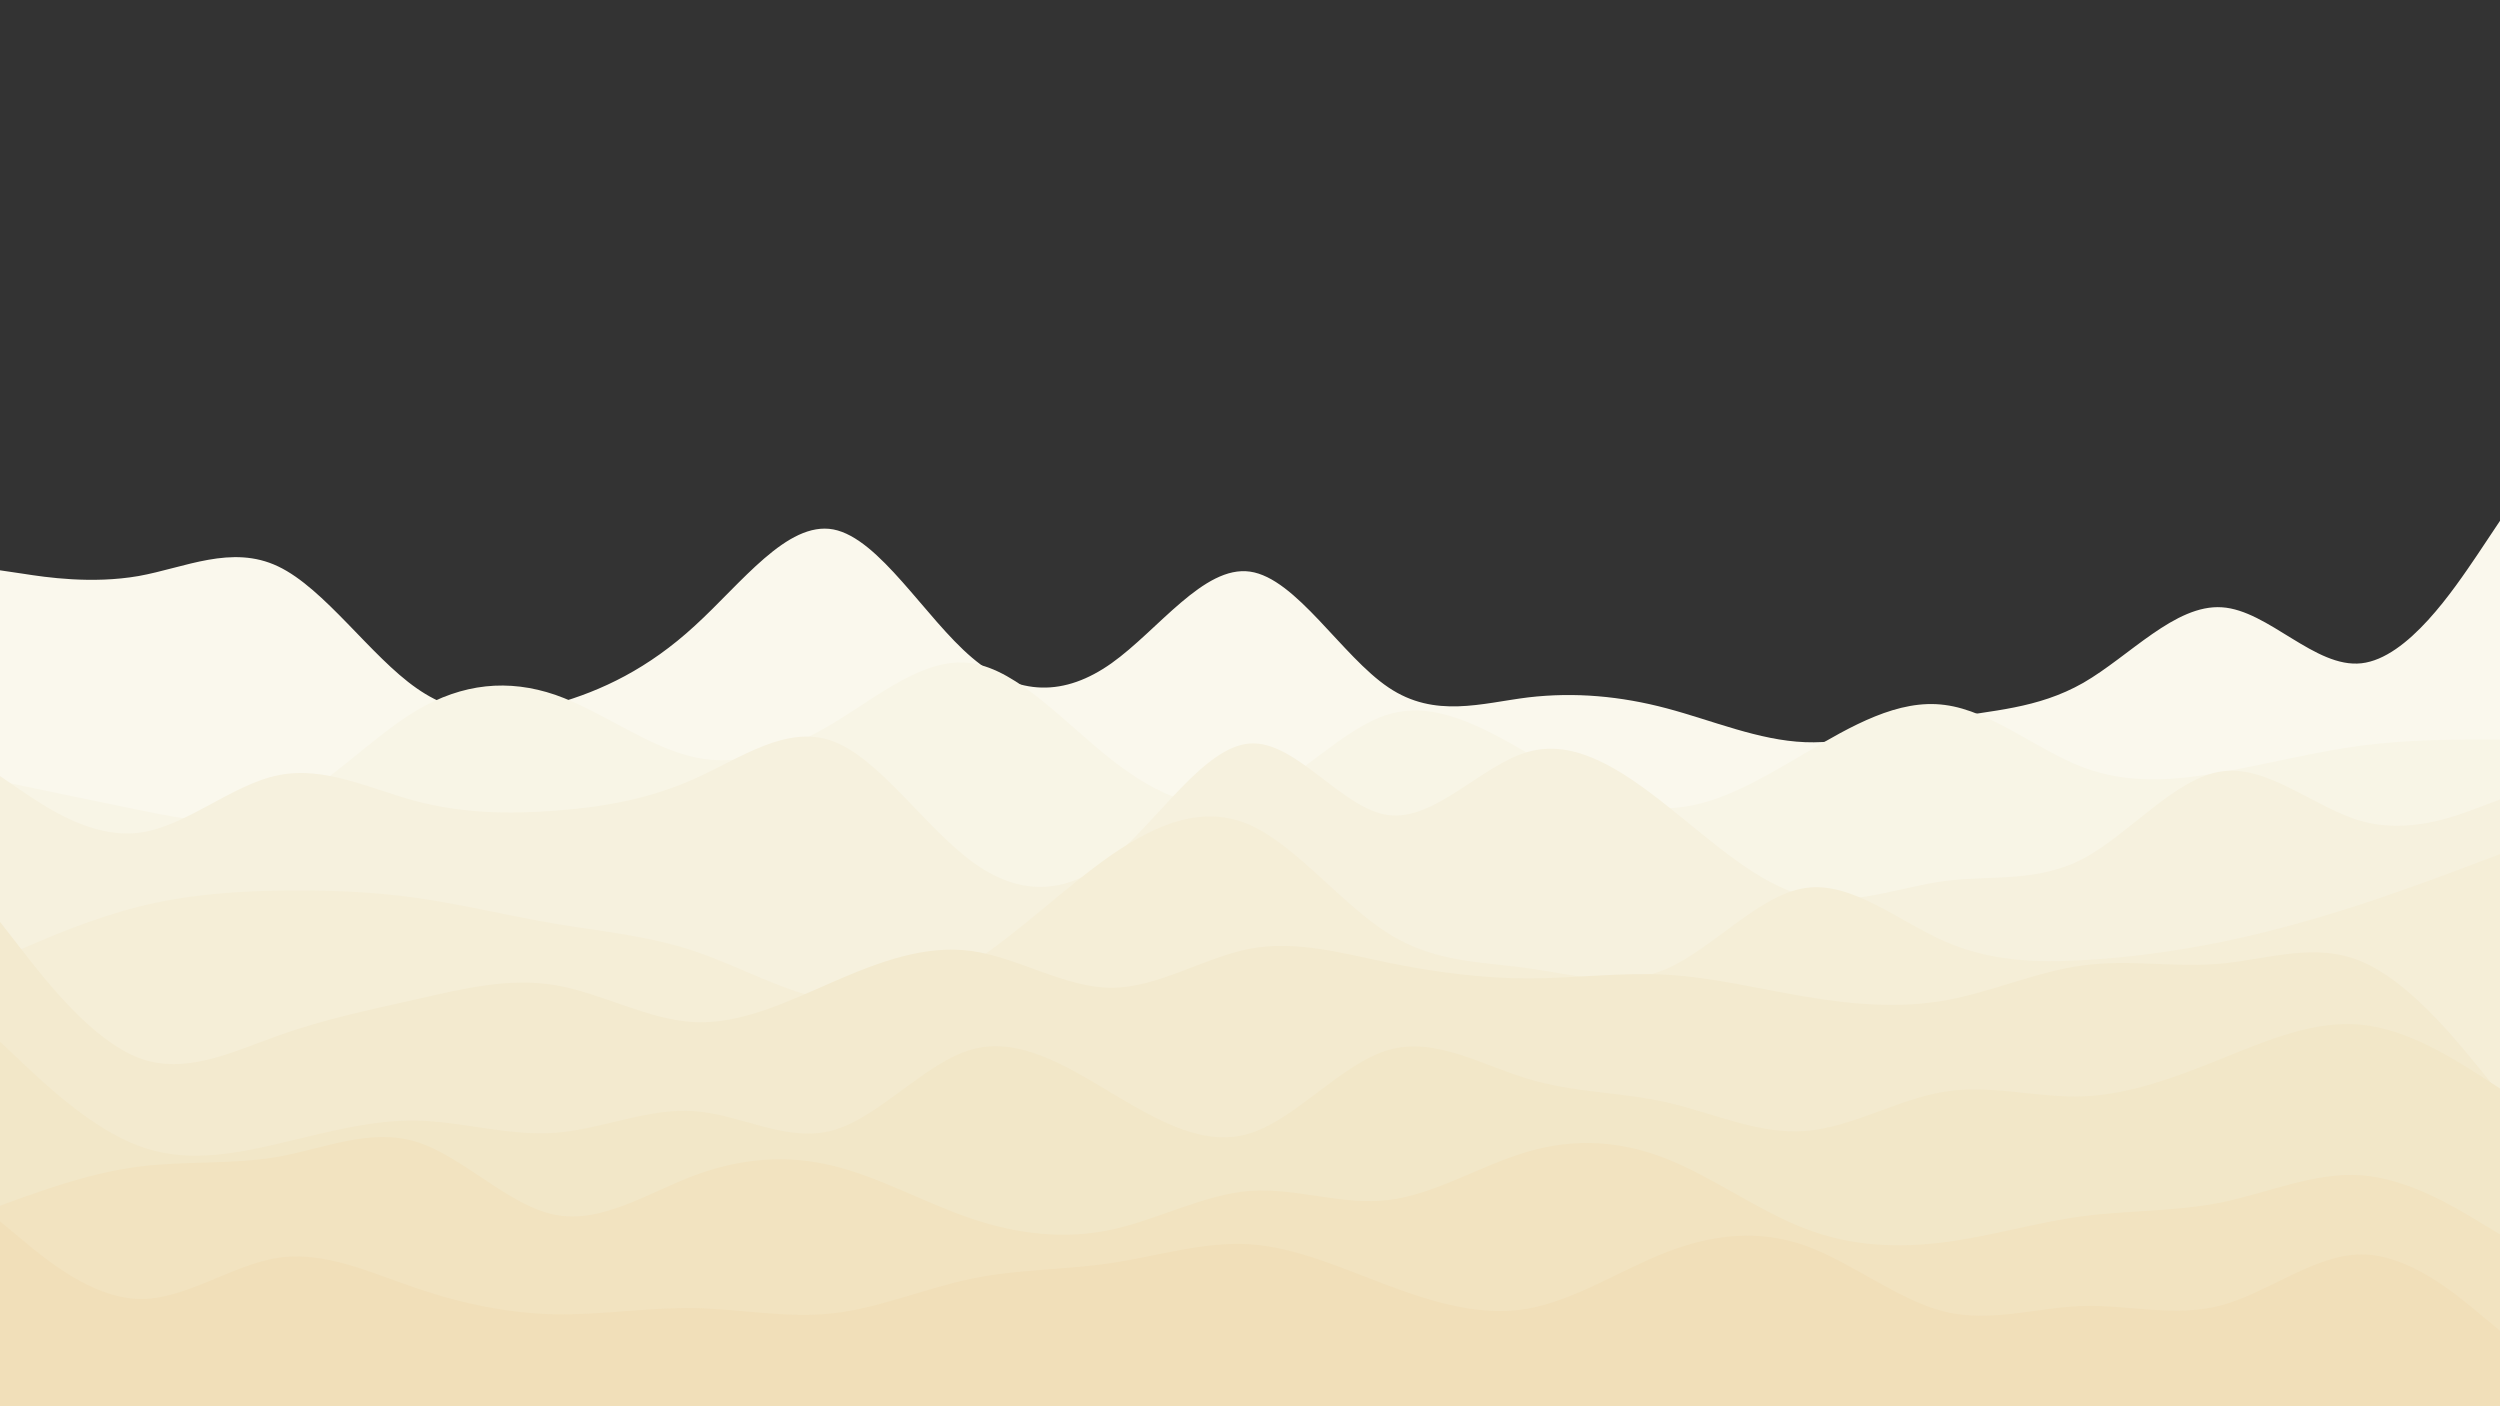 <svg id="visual" viewBox="0 0 960 540" width="960" height="540" xmlns="http://www.w3.org/2000/svg" xmlns:xlink="http://www.w3.org/1999/xlink" version="1.1"><rect x="0" y="0" width="960" height="540" fill="#333333" stroke="none"/><path d="M0 219L8.8 220.3C17.7 221.7 35.3 224.3 53.2 221.2C71 218 89 209 106.8 217.5C124.7 226 142.3 252 160 264.3C177.7 276.7 195.3 275.3 213.2 270.3C231 265.3 249 256.7 266.8 240.3C284.7 224 302.3 200 320 203.3C337.7 206.7 355.3 237.3 373.2 252.5C391 267.7 409 267.3 426.8 254.7C444.7 242 462.3 217 480 219.5C497.7 222 515.3 252 533.2 264C551 276 569 270 586.8 267.8C604.7 265.7 622.3 267.3 640 272C657.7 276.7 675.3 284.3 693.2 285C711 285.7 729 279.3 746.8 276C764.7 272.7 782.3 272.3 800 262.2C817.7 252 835.3 232 853.2 233.2C871 234.3 889 256.7 906.8 254.7C924.7 252.7 942.3 226.3 951.2 213.2L960 200L960 541L951.2 541C942.3 541 924.7 541 906.8 541C889 541 871 541 853.2 541C835.3 541 817.7 541 800 541C782.3 541 764.7 541 746.8 541C729 541 711 541 693.2 541C675.3 541 657.7 541 640 541C622.3 541 604.7 541 586.8 541C569 541 551 541 533.2 541C515.3 541 497.7 541 480 541C462.3 541 444.7 541 426.8 541C409 541 391 541 373.2 541C355.3 541 337.7 541 320 541C302.3 541 284.7 541 266.8 541C249 541 231 541 213.2 541C195.3 541 177.7 541 160 541C142.3 541 124.7 541 106.8 541C89 541 71 541 53.2 541C35.3 541 17.7 541 8.8 541L0 541Z" fill="#faf8ed"></path><path d="M0 300L8.8 301.8C17.7 303.7 35.3 307.3 53.2 311C71 314.7 89 318.3 106.8 310.5C124.7 302.7 142.3 283.3 160 272.8C177.7 262.3 195.3 260.7 213.2 266.8C231 273 249 287 266.8 290.8C284.7 294.7 302.3 288.3 320 277.7C337.7 267 355.3 252 373.2 254.7C391 257.3 409 277.7 426.8 291.7C444.7 305.7 462.3 313.3 480 306.8C497.7 300.3 515.3 279.7 533.2 274.3C551 269 569 279 586.8 289.3C604.7 299.7 622.3 310.3 640 310.3C657.7 310.3 675.3 299.7 693.2 289.2C711 278.7 729 268.3 746.8 270.7C764.7 273 782.3 288 800 294.7C817.7 301.3 835.3 299.7 853.2 296.5C871 293.3 889 288.7 906.8 286.3C924.7 284 942.3 284 951.2 284L960 284L960 541L951.2 541C942.3 541 924.7 541 906.8 541C889 541 871 541 853.2 541C835.3 541 817.7 541 800 541C782.3 541 764.7 541 746.8 541C729 541 711 541 693.2 541C675.3 541 657.7 541 640 541C622.3 541 604.7 541 586.8 541C569 541 551 541 533.2 541C515.3 541 497.7 541 480 541C462.3 541 444.7 541 426.8 541C409 541 391 541 373.2 541C355.3 541 337.7 541 320 541C302.3 541 284.7 541 266.8 541C249 541 231 541 213.2 541C195.3 541 177.7 541 160 541C142.3 541 124.7 541 106.8 541C89 541 71 541 53.2 541C35.3 541 17.7 541 8.8 541L0 541Z" fill="#f8f5e6"></path><path d="M0 298L8.8 304C17.7 310 35.3 322 53.2 319.8C71 317.7 89 301.3 106.8 297.7C124.7 294 142.3 303 160 307.7C177.7 312.3 195.3 312.7 213.2 311.3C231 310 249 307 266.8 299C284.7 291 302.3 278 320 284.7C337.7 291.3 355.3 317.7 373.2 330.8C391 344 409 344 426.8 329.7C444.7 315.3 462.3 286.7 480 285.5C497.7 284.3 515.3 310.7 533.2 313C551 315.3 569 293.7 586.8 288.7C604.7 283.7 622.3 295.3 640 309.3C657.7 323.3 675.3 339.7 693.2 344C711 348.3 729 340.7 746.8 338.3C764.7 336 782.3 339 800 329.7C817.7 320.3 835.3 298.7 853.2 296.2C871 293.7 889 310.3 906.8 315.3C924.7 320.3 942.3 313.7 951.2 310.3L960 307L960 541L951.2 541C942.3 541 924.7 541 906.8 541C889 541 871 541 853.2 541C835.3 541 817.7 541 800 541C782.3 541 764.7 541 746.8 541C729 541 711 541 693.2 541C675.3 541 657.7 541 640 541C622.3 541 604.7 541 586.8 541C569 541 551 541 533.2 541C515.3 541 497.7 541 480 541C462.3 541 444.7 541 426.8 541C409 541 391 541 373.2 541C355.3 541 337.7 541 320 541C302.3 541 284.7 541 266.8 541C249 541 231 541 213.2 541C195.3 541 177.7 541 160 541C142.3 541 124.7 541 106.8 541C89 541 71 541 53.2 541C35.3 541 17.7 541 8.8 541L0 541Z" fill="#f6f1de"></path><path d="M0 368L8.8 364.2C17.7 360.3 35.3 352.7 53.2 348.2C71 343.7 89 342.3 106.8 342C124.7 341.7 142.3 342.3 160 344.8C177.7 347.3 195.3 351.7 213.2 354.7C231 357.7 249 359.3 266.8 365.3C284.7 371.3 302.3 381.7 320 384.2C337.7 386.7 355.3 381.3 373.2 369.8C391 358.3 409 340.7 426.8 328.3C444.7 316 462.3 309 480 316.8C497.7 324.7 515.3 347.3 533.2 358.5C551 369.7 569 369.3 586.8 371.8C604.7 374.3 622.3 379.7 640 372C657.7 364.3 675.3 343.7 693.2 341C711 338.3 729 353.7 746.8 361.5C764.7 369.3 782.3 369.7 800 368.7C817.7 367.7 835.3 365.3 853.2 361.7C871 358 889 353 906.8 347.2C924.7 341.3 942.3 334.7 951.2 331.3L960 328L960 541L951.2 541C942.3 541 924.7 541 906.8 541C889 541 871 541 853.2 541C835.3 541 817.7 541 800 541C782.3 541 764.7 541 746.8 541C729 541 711 541 693.2 541C675.3 541 657.7 541 640 541C622.3 541 604.7 541 586.8 541C569 541 551 541 533.2 541C515.3 541 497.7 541 480 541C462.3 541 444.7 541 426.8 541C409 541 391 541 373.2 541C355.3 541 337.7 541 320 541C302.3 541 284.7 541 266.8 541C249 541 231 541 213.2 541C195.3 541 177.7 541 160 541C142.3 541 124.7 541 106.8 541C89 541 71 541 53.2 541C35.3 541 17.7 541 8.8 541L0 541Z" fill="#f5eed7"></path><path d="M0 354L8.8 365.3C17.7 376.7 35.3 399.3 53.2 406.2C71 413 89 404 106.8 397.7C124.7 391.3 142.3 387.7 160 383.7C177.7 379.7 195.3 375.3 213.2 378.3C231 381.3 249 391.7 266.8 392.5C284.7 393.3 302.3 384.7 320 377C337.7 369.3 355.3 362.7 373.2 365.2C391 367.7 409 379.3 426.8 379.3C444.7 379.3 462.3 367.7 480 364.3C497.7 361 515.3 366 533.2 369.7C551 373.3 569 375.7 586.8 375.7C604.7 375.7 622.3 373.3 640 374.3C657.7 375.3 675.3 379.7 693.2 382.7C711 385.7 729 387.3 746.8 384.2C764.7 381 782.3 373 800 370.7C817.7 368.3 835.3 371.7 853.2 370C871 368.3 889 361.7 906.8 369.2C924.7 376.7 942.3 398.3 951.2 409.2L960 420L960 541L951.2 541C942.3 541 924.7 541 906.8 541C889 541 871 541 853.2 541C835.3 541 817.7 541 800 541C782.3 541 764.7 541 746.8 541C729 541 711 541 693.2 541C675.3 541 657.7 541 640 541C622.3 541 604.7 541 586.8 541C569 541 551 541 533.2 541C515.3 541 497.7 541 480 541C462.3 541 444.7 541 426.8 541C409 541 391 541 373.2 541C355.3 541 337.7 541 320 541C302.3 541 284.7 541 266.8 541C249 541 231 541 213.2 541C195.3 541 177.7 541 160 541C142.3 541 124.7 541 106.8 541C89 541 71 541 53.2 541C35.3 541 17.7 541 8.8 541L0 541Z" fill="#f3eacf"></path><path d="M0 400L8.8 408.3C17.7 416.7 35.3 433.3 53.2 440C71 446.7 89 443.3 106.8 439.2C124.7 435 142.3 430 160 430.3C177.7 430.7 195.3 436.3 213.2 435C231 433.7 249 425.3 266.8 426.7C284.7 428 302.3 439 320 434C337.7 429 355.3 408 373.2 403C391 398 409 409 426.8 419.7C444.7 430.3 462.3 440.7 480 435.2C497.7 429.7 515.3 408.3 533.2 403.2C551 398 569 409 586.8 414.3C604.7 419.7 622.3 419.3 640 423.3C657.7 427.3 675.3 435.7 693.2 434.3C711 433 729 422 746.8 419.2C764.7 416.3 782.3 421.7 800 421C817.7 420.3 835.3 413.7 853.2 406.5C871 399.3 889 391.7 906.8 393.5C924.7 395.3 942.3 406.7 951.2 412.3L960 418L960 541L951.2 541C942.3 541 924.7 541 906.8 541C889 541 871 541 853.2 541C835.3 541 817.7 541 800 541C782.3 541 764.7 541 746.8 541C729 541 711 541 693.2 541C675.3 541 657.7 541 640 541C622.3 541 604.7 541 586.8 541C569 541 551 541 533.2 541C515.3 541 497.7 541 480 541C462.3 541 444.7 541 426.8 541C409 541 391 541 373.2 541C355.3 541 337.7 541 320 541C302.3 541 284.7 541 266.8 541C249 541 231 541 213.2 541C195.3 541 177.7 541 160 541C142.3 541 124.7 541 106.8 541C89 541 71 541 53.2 541C35.3 541 17.7 541 8.8 541L0 541Z" fill="#f2e7c8"></path><path d="M0 463L8.8 459.8C17.7 456.7 35.3 450.3 53.2 448C71 445.7 89 447.3 106.8 444.2C124.7 441 142.3 433 160 438.5C177.7 444 195.3 463 213.2 466.5C231 470 249 458 266.8 451.3C284.7 444.7 302.3 443.3 320 447.7C337.7 452 355.3 462 373.2 468C391 474 409 476 426.8 472.2C444.7 468.3 462.3 458.7 480 457.3C497.7 456 515.3 463 533.2 460.8C551 458.7 569 447.3 586.8 442.2C604.7 437 622.3 438 640 445C657.7 452 675.3 465 693.2 471.8C711 478.7 729 479.3 746.8 477C764.7 474.7 782.3 469.3 800 467C817.7 464.7 835.3 465.3 853.2 461.7C871 458 889 450 906.8 451.3C924.7 452.7 942.3 463.3 951.2 468.7L960 474L960 541L951.2 541C942.3 541 924.7 541 906.8 541C889 541 871 541 853.2 541C835.3 541 817.7 541 800 541C782.3 541 764.7 541 746.8 541C729 541 711 541 693.2 541C675.3 541 657.7 541 640 541C622.3 541 604.7 541 586.8 541C569 541 551 541 533.2 541C515.3 541 497.7 541 480 541C462.3 541 444.7 541 426.8 541C409 541 391 541 373.2 541C355.3 541 337.7 541 320 541C302.3 541 284.7 541 266.8 541C249 541 231 541 213.2 541C195.3 541 177.7 541 160 541C142.3 541 124.7 541 106.8 541C89 541 71 541 53.2 541C35.3 541 17.7 541 8.8 541L0 541Z" fill="#f2e3c0"></path><path d="M0 469L8.8 476.3C17.7 483.7 35.3 498.3 53.2 498.8C71 499.3 89 485.7 106.8 483C124.7 480.3 142.3 488.7 160 494.7C177.7 500.7 195.3 504.3 213.2 504.7C231 505 249 502 266.8 502.3C284.7 502.7 302.3 506.3 320 504.3C337.7 502.3 355.3 494.7 373.2 491C391 487.3 409 487.7 426.8 485C444.7 482.3 462.3 476.7 480 477.8C497.7 479 515.3 487 533.2 493.7C551 500.3 569 505.7 586.8 502.5C604.7 499.3 622.3 487.7 640 480.8C657.7 474 675.3 472 693.2 478.3C711 484.7 729 499.3 746.8 503.7C764.7 508 782.3 502 800 501.5C817.7 501 835.3 506 853.2 501.2C871 496.3 889 481.7 906.8 481.7C924.7 481.7 942.3 496.3 951.2 503.7L960 511L960 541L951.2 541C942.3 541 924.7 541 906.8 541C889 541 871 541 853.2 541C835.3 541 817.7 541 800 541C782.3 541 764.7 541 746.8 541C729 541 711 541 693.2 541C675.3 541 657.7 541 640 541C622.3 541 604.7 541 586.8 541C569 541 551 541 533.2 541C515.3 541 497.7 541 480 541C462.3 541 444.7 541 426.8 541C409 541 391 541 373.2 541C355.3 541 337.7 541 320 541C302.3 541 284.7 541 266.8 541C249 541 231 541 213.2 541C195.3 541 177.7 541 160 541C142.3 541 124.7 541 106.8 541C89 541 71 541 53.2 541C35.3 541 17.7 541 8.8 541L0 541Z" fill="#f1dfb9"></path></svg>